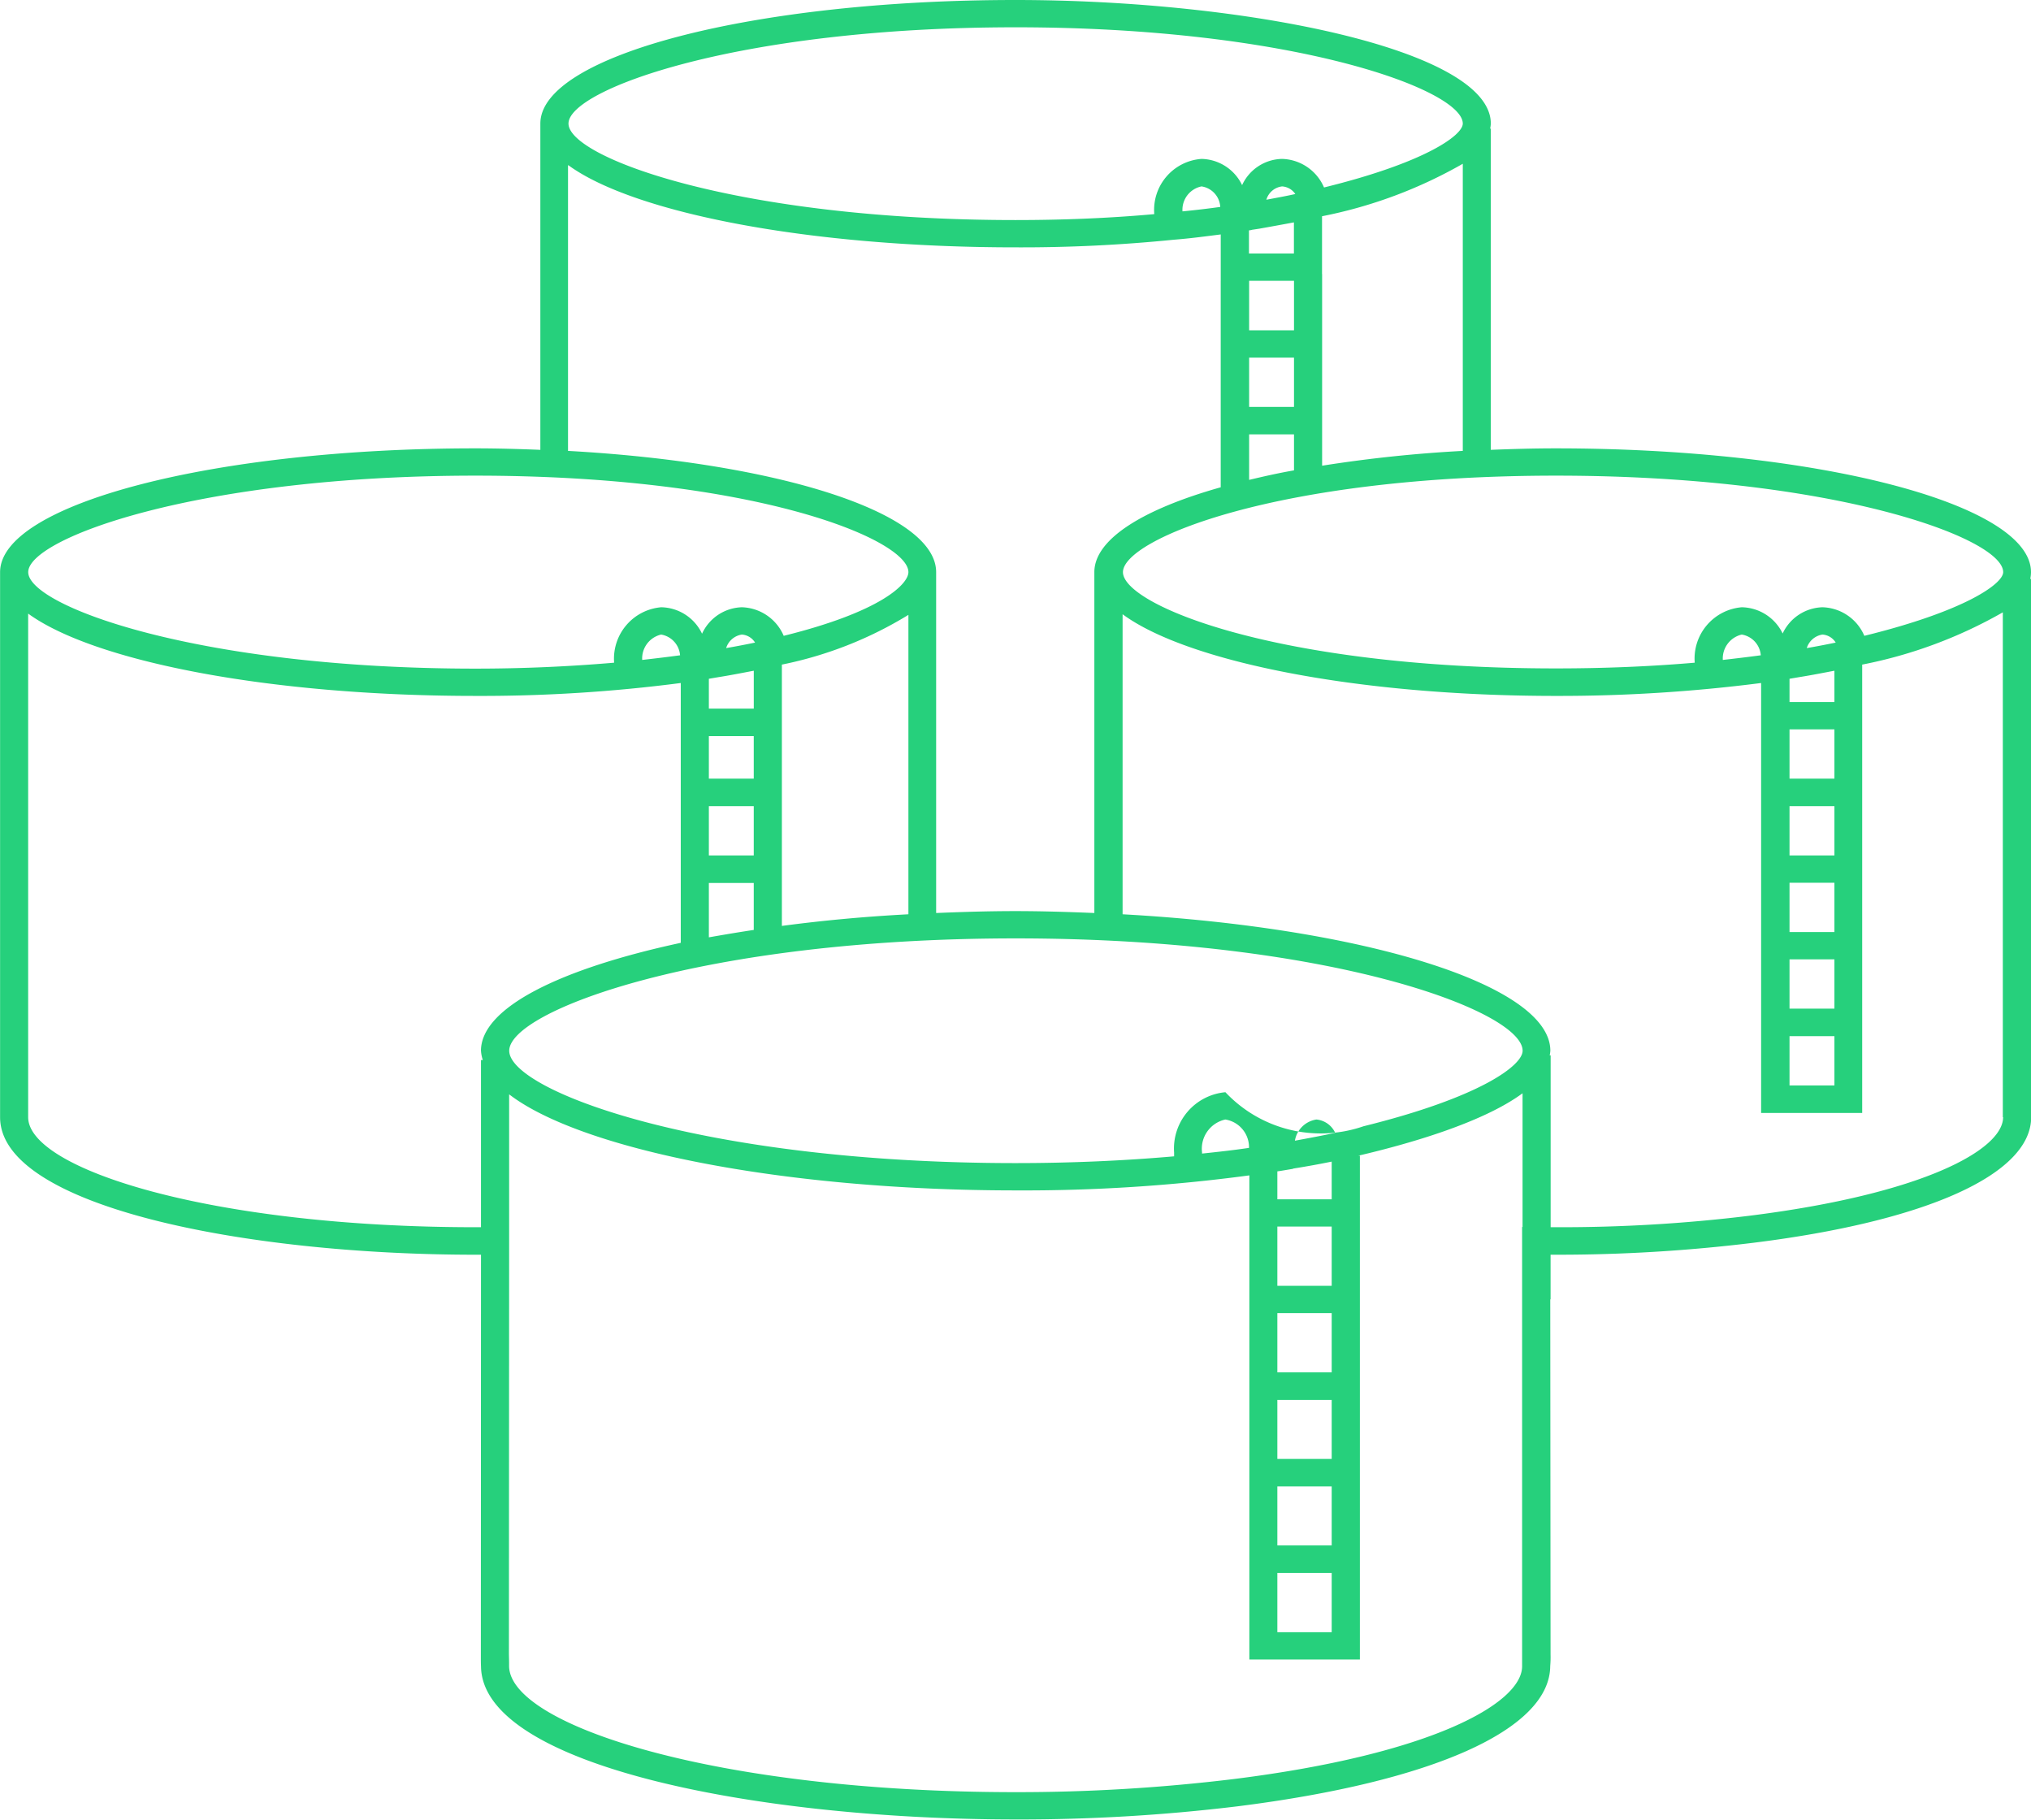 <svg xmlns="http://www.w3.org/2000/svg" width="96" height="86" viewBox="0 0 96 86">
  <defs>
    <style>
      .cls-1 {
        fill: #26d07c;
        fill-rule: evenodd;
      }
    </style>
  </defs>
  <path id="terminal-icon.svg" class="cls-1" d="M804,2124.04c0-3.22-10.078-5.85-22.465-5.85-1.044,0-2.064.03-3.07,0.07v-15.18h-0.03a1.519,1.519,0,0,0,.032-0.24c0-3.5-11.62-5.84-22.47-5.84-12.383,0-22.456,2.62-22.456,5.84v0.01h0v15.41c-1.01-.04-2.027-0.07-3.073-0.07-12.384,0-22.458,2.63-22.464,5.85h0v25.76c0,4.22,11.574,6.5,22.464,6.5h0.268l-0.007,18.81c0,0.44,0,.49.007,0.64,0.045,4.7,13.052,7.24,25.269,7.24a85.437,85.437,0,0,0,10.486-.62c9.241-1.16,14.766-3.63,14.784-6.63a4.812,4.812,0,0,0,.016-0.55l-0.014-16.78h0.015v-2.11h0.251a76.011,76.011,0,0,0,9.3-.56c8.244-1.02,13.165-3.25,13.165-5.94v-25.44h-0.042A1.588,1.588,0,0,0,804,2124.04Zm-48-25.75c13.115,0,21.142,2.95,21.142,4.55,0,0.56-1.794,1.85-6.559,3.02a2.223,2.223,0,0,0-1.98-1.35,2.124,2.124,0,0,0-1.892,1.24,2.176,2.176,0,0,0-1.92-1.24,2.416,2.416,0,0,0-2.232,2.6v0.01h0c-2.093.19-4.3,0.28-6.56,0.28-13.106,0-21.128-2.95-21.128-4.56s8.021-4.55,21.127-4.55h0Zm14.489,11.66v-2.73a21.88,21.88,0,0,0,6.653-2.48v13.57a64.475,64.475,0,0,0-6.649.7v-9.06h0Zm-3.446,7.58h2.121v1.7c-0.746.13-1.448,0.29-2.121,0.45v-2.15Zm-0.008-8.55v-1.09c0.042-.01.077-0.01,0.12-0.02l0.026-.01,0.332-.05c0.567-.1,1.112-0.2,1.647-0.3v1.47h-2.125Zm0.008,7.25v-2.33h2.121v2.33h-2.121Zm0-3.62v-2.34h2.121v2.34h-2.121Zm0.814-6.17a0.882,0.882,0,0,1,.746-0.63,0.816,0.816,0,0,1,.623.36c-0.443.1-.9,0.18-1.37,0.27h0Zm-2.18.34c-0.574.08-1.167,0.15-1.784,0.21a1.126,1.126,0,0,1,.9-1.18,1.037,1.037,0,0,1,.885.97h0Zm-30.81-1.97c3.1,2.26,11.392,3.88,21.133,3.88a71.805,71.805,0,0,0,7.478-.36c0.777-.06,1.508-0.16,2.223-0.25v2.19H765.7v9.76c-3.692,1.04-5.973,2.46-5.973,4.01v16.11c-1.226-.05-2.469-0.09-3.739-0.09s-2.512.04-3.739,0.09v-16.11c0-2.82-7.477-5.18-17.4-5.73v-13.5h0.007Zm-4.4,14.67c13.245,0,20.471,3.02,20.471,4.56,0,0.55-1.25,1.86-5.894,3.01a2.221,2.221,0,0,0-1.979-1.35,2.139,2.139,0,0,0-1.881,1.25,2.18,2.18,0,0,0-1.934-1.25,2.439,2.439,0,0,0-2.223,2.6v0.02c-2.1.18-4.292,0.28-6.556,0.28-13.111,0-21.137-2.96-21.137-4.56s8.021-4.56,21.132-4.56h0Zm20.471,6.59v14.14c-2.1.11-4.1,0.3-5.981,0.55v-12.35a18.368,18.368,0,0,0,5.98-2.35v0.01Zm-9.432,11.36v-2.33h2.122v2.33H741.5Zm2.122,1.3v2.22c-0.731.11-1.439,0.23-2.122,0.35v-2.57h2.122Zm-2.122-4.93v-2.01h2.122v2.01H741.5Zm0-3.31v-1.41l0.472-.08c0.57-.09,1.118-0.2,1.651-0.3v1.79H741.5Zm0.817-2.86a0.923,0.923,0,0,1,.742-0.64,0.8,0.8,0,0,1,.625.38c-0.441.09-.9,0.18-1.368,0.26h0Zm-2.176.34c-0.588.08-1.186,0.15-1.792,0.22a1.161,1.161,0,0,1,.895-1.2,1.077,1.077,0,0,1,.895.98h0Zm-9.412,18.69a1.717,1.717,0,0,0,.087.44h-0.087v7.9h-0.268c-12.456,0-21.136-2.74-21.136-5.2V2126c3.107,2.26,11.395,3.89,21.136,3.89a73.318,73.318,0,0,0,9.711-.61v12.28c-5.72,1.23-9.444,3.07-9.444,5.1h0Zm49.228,8.33h-0.017v20.76c0,1.75-4.264,4.16-13.626,5.33a84.67,84.67,0,0,1-10.316.62c-14.076,0-23.914-3.14-23.941-5.96v-0.15c0-.04,0-0.09-0.008-0.4l0.011-19.55h0v-6.92c3.4,2.61,12.98,4.54,23.941,4.54a80.01,80.01,0,0,0,11.047-.71v22.88h5.224v-23.81h-0.077c2.4-.56,5.882-1.56,7.766-2.95v6.32h0Zm-15.145-3.47v-0.05a1.414,1.414,0,0,1,1.1-1.56,1.328,1.328,0,0,1,1.12,1.34c-0.729.11-1.47,0.19-2.222,0.27h0Zm6.128,0.38v1.78h-2.569v-1.32l0.144-.02,0.6-.1v-0.01c0.63-.1,1.236-0.21,1.823-0.33h0Zm-1.739-.99a1.213,1.213,0,0,1,1.017-1,1.089,1.089,0,0,1,.887.63c-0.607.13-1.245,0.25-1.9,0.37h0Zm1.739,4.06v2.8h-2.569v-2.8h2.569Zm0,4.09v2.8h-2.569v-2.8h2.569Zm0,4.1v2.79h-2.569v-2.79h2.569Zm0,4.09v2.79h-2.569v-2.79h2.569Zm0,4.09v2.8h-2.569v-2.8h2.569Zm1.5-21.11a6.19,6.19,0,0,1-6.524-1.61,2.671,2.671,0,0,0-2.425,2.85v0.18c-2.4.21-4.908,0.32-7.486,0.32-14.853,0-23.941-3.43-23.941-5.31s9.094-5.31,23.941-5.31,23.959,3.44,23.959,5.31c0,0.7-2.022,2.21-7.525,3.57h0Zm30.236-.43c0,1.53-3.757,3.63-12.006,4.66a73.318,73.318,0,0,1-9.131.54h-0.25v-8.12H781.25a1.513,1.513,0,0,0,.031-0.22c0-3.12-8.844-5.82-20.219-6.45v-14.18c3.044,2.24,11.058,3.86,20.469,3.86a75.057,75.057,0,0,0,9.712-.61v20.32h4.778v-21.19a21.824,21.824,0,0,0,6.647-2.47v23.86h0Zm-13.249-21.61a1.161,1.161,0,0,1,.895-1.2,1.078,1.078,0,0,1,.9.98c-0.59.08-1.188,0.15-1.794,0.22h0Zm5.275,0.51v1.48h-2.122v-1.1l0.471-.08c0.568-.09,1.117-0.2,1.65-0.3h0Zm-1.307-1.07a0.924,0.924,0,0,1,.743-0.64,0.8,0.8,0,0,1,.625.38c-0.441.09-.9,0.18-1.369,0.26h0Zm1.307,3.84v2.33h-2.122v-2.33h2.122Zm0,3.63v2.33h-2.122v-2.33h2.122Zm0,3.62v2.33h-2.122v-2.33h2.122Zm0,3.62v2.33h-2.122v-2.33h2.122Zm0,3.63v2.33h-2.122v-2.33h2.122Zm1.414-18.92a2.22,2.22,0,0,0-1.979-1.35,2.147,2.147,0,0,0-1.882,1.24,2.189,2.189,0,0,0-1.934-1.24,2.434,2.434,0,0,0-2.223,2.6v0.02c-2.1.18-4.291,0.27-6.556,0.27-13.245,0-20.469-3.01-20.469-4.55s7.224-4.56,20.469-4.56c13.112,0,21.137,2.95,21.137,4.56,0,0.55-1.8,1.84-6.563,3.01h0Z" transform="translate(-708 -2097)"/>
</svg>
